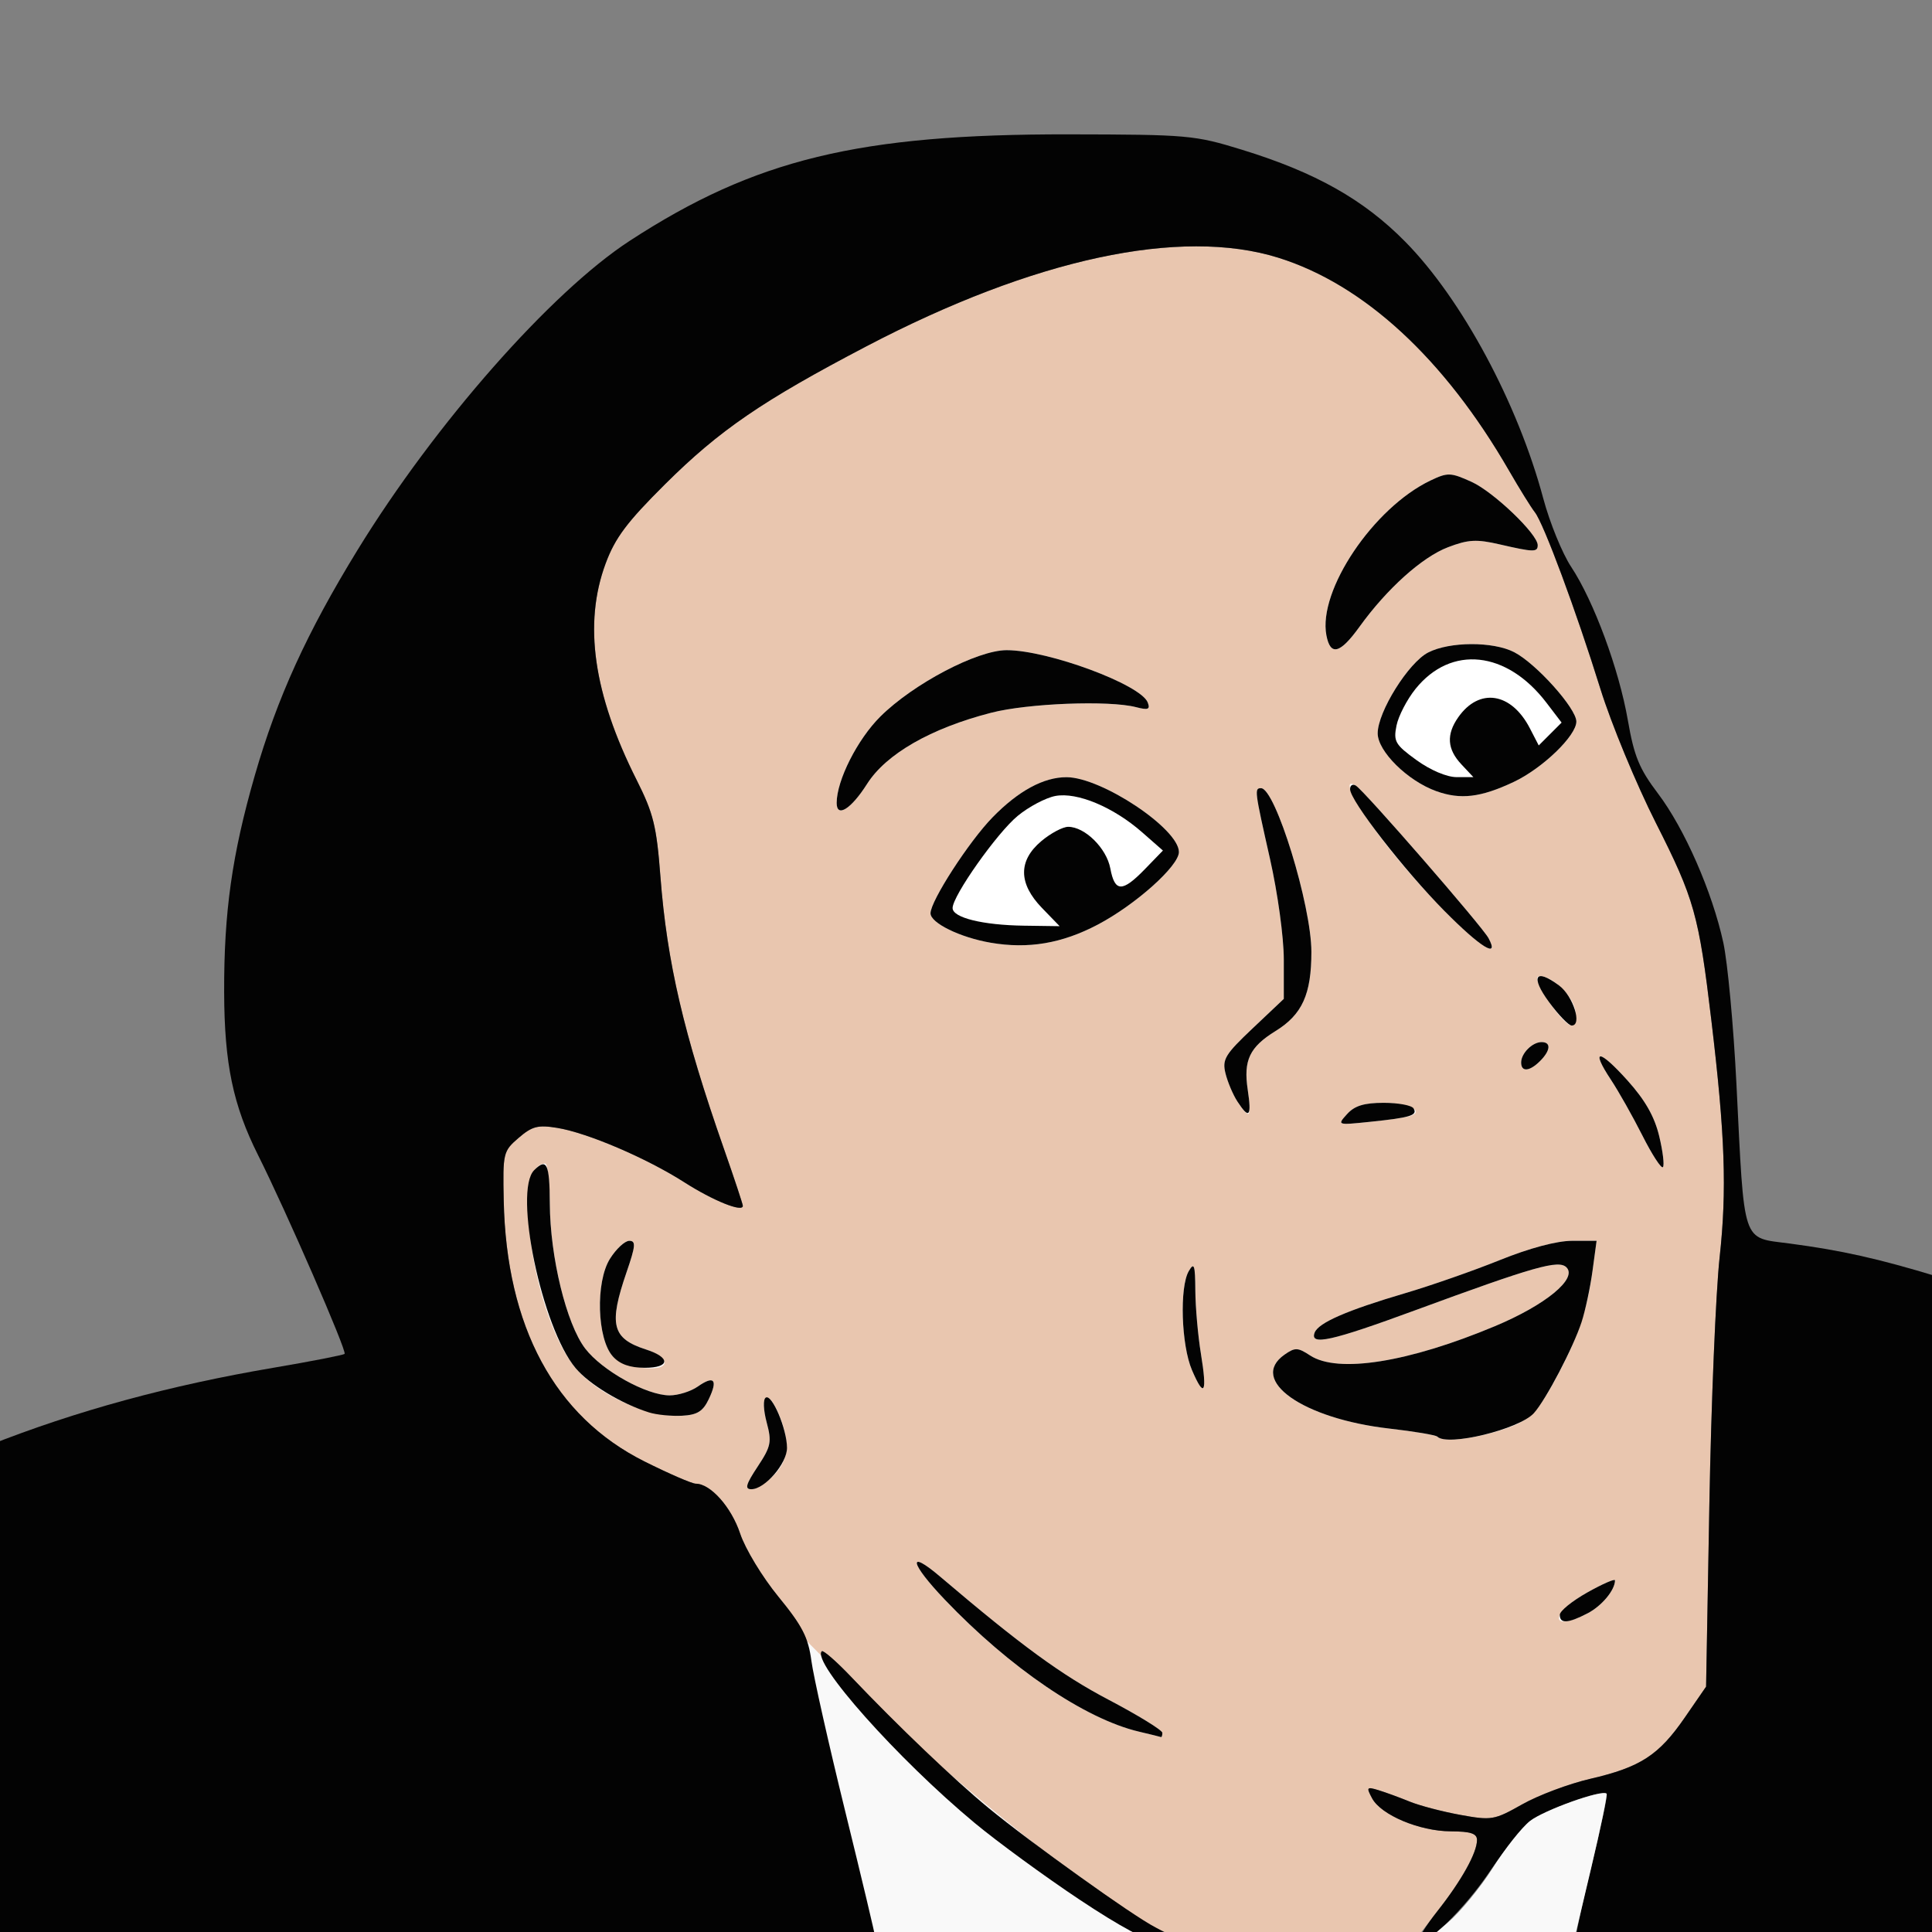 <?xml version="1.0" encoding="UTF-8" standalone="no"?>
<!-- Created with Inkscape (http://www.inkscape.org/) -->

<svg
   xmlns:dc="http://purl.org/dc/elements/1.1/"
   xmlns:cc="http://creativecommons.org/ns#"
   xmlns:rdf="http://www.w3.org/1999/02/22-rdf-syntax-ns#"
   xmlns:svg="http://www.w3.org/2000/svg"
   xmlns="http://www.w3.org/2000/svg"
   xmlns:sodipodi="http://sodipodi.sourceforge.net/DTD/sodipodi-0.dtd"
   xmlns:inkscape="http://www.inkscape.org/namespaces/inkscape"
   width="350"
   height="350"
   viewBox="0 0 350 350"
   id="svg2"
   version="1.1"
   inkscape:version="0.91 r13725"
   inkscape:export-filename="/home/geoff/Downloads/cage-vec-16.png"
   inkscape:export-xdpi="4.1142859"
   inkscape:export-ydpi="4.1142859"
   sodipodi:docname="cage-vec.svg">
  <rect x="0" y="0" width="350" height="350" fill="#808080" stroke="none"/>
  <defs
     id="defs4" />
  <sodipodi:namedview
     id="base"
     pagecolor="#ffffff"
     bordercolor="#666666"
     borderopacity="1.0"
     inkscape:pageopacity="0.0"
     inkscape:pageshadow="2"
     inkscape:zoom="1.979899"
     inkscape:cx="57.439238"
     inkscape:cy="192.73719"
     inkscape:document-units="px"
     inkscape:current-layer="layer1"
     showgrid="false"
     units="px"
     inkscape:window-width="1920"
     inkscape:window-height="1136"
     inkscape:window-x="1920"
     inkscape:window-y="27"
     inkscape:window-maximized="1" />
  <g
     inkscape:label="Layer 1"
     inkscape:groupmode="layer"
     id="layer1"
     transform="translate(0,-702.362)">
    <g
       id="g3385"
       transform="translate(-156.429,4.286)" />
    <path
       style="fill:#e9c6af"
       d="m 153.226,1030.898 c -3.115,-12.787 -5.95,-25.408 -6.301,-28.047 -0.507,-3.808 -1.724,-6.122 -5.907,-11.224 -2.917,-3.558 -6.012,-8.666 -6.934,-11.441 -1.591,-4.79 -5.366,-9.038 -8.032,-9.038 -0.687,0 -4.877,-1.816 -9.311,-4.035 -16.265,-8.141 -25.018,-24.384 -25.489,-47.301 -0.176,-8.595 -0.103,-8.903 2.701,-11.316 2.451,-2.109 3.499,-2.379 7,-1.806 5.481,0.897 16.185,5.479 23.036,9.862 5.211,3.334 10.582,5.496 10.582,4.261 0,-0.303 -1.546,-4.964 -3.435,-10.358 -7.286,-20.804 -10.312,-33.783 -11.498,-49.32 -0.698,-9.14 -1.262,-11.425 -4.32,-17.5 -7.833,-15.564 -9.65,-28.284 -5.6,-39.2 1.72,-4.636 3.859,-7.489 10.75,-14.341 9.862,-9.805 17.644,-15.135 36.51,-25.006 30.338,-15.874 56.853,-21.575 74.593,-16.04 15.504,4.838 30.085,18.281 41.766,38.508 1.935,3.351 4.054,6.767 4.709,7.592 1.595,2.01 7.471,17.838 11.878,32 1.968,6.325 6.492,17.257 10.051,24.294 6.967,13.772 7.765,16.609 10.045,35.706 2.493,20.878 2.839,30.787 1.503,43 -0.692,6.325 -1.527,26.409 -1.855,44.632 l -0.597,33.132 -3.864,5.607 c -4.707,6.83 -8.043,8.991 -17.13,11.095 -3.847,0.89 -9.381,2.966 -12.298,4.612 -5.087,2.871 -5.545,2.949 -11.226,1.919 -3.258,-0.591 -7.399,-1.678 -9.202,-2.416 -1.804,-0.738 -4.331,-1.663 -5.616,-2.056 -2.151,-0.658 -2.243,-0.542 -1.169,1.465 1.624,3.034 8.594,5.961 14.255,5.988 3.614,0.017 4.75,0.393 4.75,1.572 0,2.314 -2.794,7.309 -7.384,13.2 l -4.09,5.25 -21.206,0 c -24.393,0 -21.365,0.913 -39.32,-11.858 -16.549,-11.771 -26.093,-20.107 -41.367,-36.134 -2.677,-2.809 -5.073,-4.902 -5.324,-4.65 -1.92,1.92 13.768,19.543 27.691,31.106 4.125,3.426 12.672,9.673 18.993,13.883 l 11.493,7.654 -24.084,0 -24.084,0 -5.663,-23.25 z"
       id="path3483"
       inkscape:connector-curvature="0" />
    <path
       style="fill:#f9f9f9;fill-rule:evenodd;stroke:none;stroke-width:1px;stroke-linecap:butt;stroke-linejoin:miter;stroke-opacity:1"
       d="m 223.929,1060.219 c -17.991,-6.138 -73.571,-52.143 -90.714,-75.357 -11.593,-15.699 3.571,83.214 3.571,83.214 0,0 113.426,1.11 87.143,-7.857 z"
       id="path3753"
       inkscape:connector-curvature="0"
       sodipodi:nodetypes="sscs" />
    <path
       style="fill:#fcfcfc"
       d="m 210.571,1016.277 c 0,-0.479 -4.397,-3.183 -9.771,-6.008 -8.539,-4.489 -15.813,-9.806 -30.474,-22.277 -6.026,-5.126 -5.498,-2.475 0.828,4.158 11.801,12.372 25.383,21.607 35.171,23.915 2.06,0.486 3.858,0.928 3.996,0.984 0.138,0.055 0.25,-0.292 0.25,-0.771 z"
       id="path3481"
       inkscape:connector-curvature="0" />
    <path
       style="fill:#fcfcfc"
       d="m 287.591,994.638 c 2.588,-1.339 4.98,-4.211 4.98,-5.982 0,-0.343 -2.25,0.64 -4.999,2.184 -6.882,3.865 -6.865,7.357 0.019,3.797 z"
       id="path3479"
       inkscape:connector-curvature="0" />
    <path
       style="fill:#fcfcfc"
       d="m 140.117,969.693 c 2.808,-2.808 3.095,-6.078 0.976,-11.15 -1.953,-4.673 -3.559,-3.578 -2.203,1.502 0.949,3.557 0.788,4.344 -1.647,8.023 -2.123,3.208 -2.367,4.079 -1.14,4.079 0.858,0 2.664,-1.105 4.014,-2.455 z"
       id="path3477"
       inkscape:connector-curvature="0" />
    <path
       style="fill:#fcfcfc"
       d="m 271.226,961.658 c 5.784,-1.718 7.186,-3.043 11.163,-10.545 3.603,-6.798 5.158,-11.509 6.108,-18.51 l 0.74,-5.455 -4.444,0 c -2.757,0 -7.722,1.324 -13.083,3.487 -4.752,1.918 -12.464,4.615 -17.139,5.993 -10.56,3.113 -15.726,5.362 -16.41,7.145 -0.931,2.427 3.009,1.552 18.201,-4.037 21.616,-7.953 25.999,-9.198 27.415,-7.781 2.034,2.034 -3.775,6.813 -12.95,10.653 -15.715,6.578 -28.466,8.599 -33.491,5.306 -2.233,-1.463 -2.73,-1.479 -4.633,-0.146 -6.599,4.622 3.305,11.605 18.998,13.395 4.481,0.511 8.385,1.167 8.676,1.457 0.97,0.97 5.78,0.543 10.849,-0.962 z"
       id="path3475"
       inkscape:connector-curvature="0" />
    <path
       style="fill:#fcfcfc"
       d="m 128.405,955.822 c 1.686,-3.535 0.972,-4.352 -1.992,-2.276 -1.258,0.881 -3.552,1.602 -5.098,1.602 -4.176,0 -12.247,-4.481 -15.315,-8.503 -3.396,-4.453 -6.35,-16.574 -6.395,-26.247 -0.019,-3.987 -0.394,-7.25 -0.834,-7.25 -6.313,0 -2.163,27.949 5.503,37.059 4.165,4.95 13.126,8.959 19.289,8.628 2.756,-0.148 3.777,-0.784 4.841,-3.013 z"
       id="path3473"
       inkscape:connector-curvature="0" />
    <path
       style="fill:#fcfcfc"
       d="m 217.555,947.586 c -0.535,-3.266 -0.989,-8.413 -1.009,-11.438 -0.031,-4.657 -0.213,-5.194 -1.193,-3.504 -1.692,2.918 -1.355,13.391 0.576,17.907 2.241,5.242 2.803,4.217 1.626,-2.965 z"
       id="path3471"
       inkscape:connector-curvature="0" />
    <path
       style="fill:#fcfcfc"
       d="m 120.342,948.96 c -0.218,-0.653 -1.718,-1.614 -3.333,-2.134 -6.145,-1.981 -6.77,-4.492 -3.491,-14.022 1.631,-4.739 1.709,-5.657 0.485,-5.657 -0.803,0 -2.379,1.462 -3.5,3.25 -2.649,4.221 -2.347,14.527 0.518,17.693 2.084,2.303 10.048,3.045 9.322,0.869 z"
       id="path3469"
       inkscape:connector-curvature="0" />
    <path
       style="fill:#fcfcfc"
       d="m 300.583,908.198 c -0.855,-3.563 -2.551,-6.545 -5.74,-10.093 -5.172,-5.752 -6.782,-5.837 -3.024,-0.16 1.397,2.111 3.967,6.666 5.712,10.122 1.744,3.456 3.418,6.037 3.719,5.736 0.301,-0.301 10e-4,-2.823 -0.666,-5.605 z"
       id="path3467"
       inkscape:connector-curvature="0" />
    <path
       style="fill:#fcfcfc"
       d="m 255.385,904.571 c 2.824,-0.88 -0.18,-2.424 -4.717,-2.424 -3.54,0 -5.264,0.529 -6.623,2.03 -1.831,2.024 -1.818,2.028 4.095,1.417 3.263,-0.338 6.523,-0.798 7.246,-1.023 z"
       id="path3465"
       inkscape:connector-curvature="0" />
    <path
       style="fill:#fcfcfc"
       d="m 226.036,899.762 c -0.798,-5.325 0.335,-7.709 5.047,-10.622 4.831,-2.985 6.488,-6.649 6.488,-14.338 0,-8.431 -6.529,-29.655 -9.123,-29.655 -1.228,0 -1.176,0.404 1.623,12.806 1.4,6.203 2.5,14.218 2.5,18.22 l 0,7.146 -5.631,5.325 c -5.013,4.741 -5.554,5.636 -4.932,8.164 0.725,2.945 3.208,7.339 4.147,7.339 0.296,0 0.242,-1.974 -0.119,-4.386 z"
       id="path3463"
       inkscape:connector-curvature="0" />
    <path
       style="fill:#fcfcfc"
       d="m 279,894.576 c 1.909,-1.909 2.03,-3.429 0.271,-3.429 -1.672,0 -3.7,2.028 -3.7,3.7 0,1.758 1.519,1.638 3.429,-0.271 z"
       id="path3461"
       inkscape:connector-curvature="0" />
    <path
       style="fill:#fcfcfc"
       d="m 285.388,885.497 c -0.33,-2.767 -4.78,-6.861 -6.744,-6.206 -1.282,0.427 4.505,8.857 6.081,8.857 0.539,0 0.838,-1.193 0.663,-2.651 z"
       id="path3459"
       inkscape:connector-curvature="0" />
    <path
       style="fill:#fcfcfc"
       d="m 198.847,869.878 c 6.853,-3.602 14.725,-10.64 14.725,-13.165 0,-4.21 -13.996,-13.533 -20.349,-13.555 -4.147,-0.014 -8.724,2.467 -13.41,7.269 -4.281,4.388 -11.241,15.153 -11.241,17.387 0,1.761 5.359,4.382 10.903,5.332 6.803,1.166 12.89,0.139 19.372,-3.268 z"
       id="path3457"
       inkscape:connector-curvature="0" />
    <path
       style="fill:#fcfcfc"
       d="m 175.821,869.029 c -1.788,-0.516 -3.25,-1.492 -3.25,-2.168 0,-2.213 8.049,-13.608 11.79,-16.692 2.011,-1.658 5.085,-3.283 6.831,-3.61 3.942,-0.74 10.519,2.017 15.731,6.593 l 3.751,3.293 -3.248,3.351 c -4.114,4.244 -5.47,4.221 -6.281,-0.106 -0.689,-3.674 -4.604,-7.543 -7.632,-7.543 -0.984,0 -3.173,1.165 -4.865,2.589 -4.211,3.544 -4.17,7.688 0.119,12.114 l 3.196,3.298 -6.446,-0.09 c -3.545,-0.05 -7.909,-0.512 -9.696,-1.029 z"
       id="path3455"
       inkscape:connector-curvature="0" />
    <path
       style="fill:#fcfcfc"
       d="m 269.665,872.323 c -1.15,-2.149 -22.478,-26.676 -24.031,-27.636 -2.536,-1.567 -0.655,2.484 4.161,8.961 8.721,11.729 23.674,25.783 19.87,18.675 z"
       id="path3453"
       inkscape:connector-curvature="0" />
    <path
       style="fill:#fcfcfc"
       d="m 157.071,844.386 c 3.458,-5.446 11.557,-10.092 22.5,-12.906 6.651,-1.711 21.343,-2.278 26.223,-1.014 2.214,0.574 2.612,0.415 2.127,-0.849 -1.243,-3.239 -18.059,-9.47 -25.559,-9.47 -5.322,0 -16.891,6.079 -22.874,12.02 -4.156,4.127 -7.917,11.566 -7.917,15.658 0,2.746 2.608,1.114 5.5,-3.44 z"
       id="path3451"
       inkscape:connector-curvature="0" />
    <path
       style="fill:#fcfcfc"
       d="m 274.199,844.031 c 5.231,-2.462 11.373,-8.377 11.373,-10.953 0,-2.385 -7.277,-10.504 -11.26,-12.564 -3.816,-1.973 -11.724,-1.942 -15.598,0.061 -3.569,1.846 -9.118,10.733 -9.132,14.627 -0.012,3.256 5.416,8.62 10.615,10.489 4.393,1.579 8.039,1.147 14.003,-1.66 z"
       id="path3449"
       inkscape:connector-curvature="0" />
    <path
       style="fill:#fcfcfc"
       d="m 256.613,840.063 c -3.859,-2.796 -4.199,-3.381 -3.626,-6.246 0.348,-1.739 1.902,-4.738 3.455,-6.665 6.435,-7.989 16.521,-6.911 23.726,2.534 l 2.73,3.579 -2.071,2.071 -2.071,2.071 -1.613,-3.12 c -3.365,-6.506 -9.179,-7.394 -12.971,-1.98 -2.187,3.123 -2.009,5.778 0.573,8.526 l 2.174,2.314 -3.024,0 c -1.792,0 -4.76,-1.257 -7.282,-3.085 z"
       id="path3447"
       inkscape:connector-curvature="0" />
    <path
       style="fill:#fcfcfc"
       d="m 246.294,815.898 c 4.949,-6.87 11.332,-12.605 16.021,-14.396 3.684,-1.407 5.164,-1.488 9.391,-0.512 6.143,1.418 6.865,1.432 6.865,0.136 0,-2.011 -8.032,-9.688 -12.014,-11.484 -3.771,-1.7 -4.294,-1.717 -7.405,-0.233 -10.337,4.929 -20.416,19.921 -18.861,28.055 0.726,3.796 2.468,3.341 6.003,-1.565 z"
       id="path3445"
       inkscape:connector-curvature="0" />
    <path
       style="fill:#030303"
       d="m -60.429,1025.365 0,-28.783 10.75,-7.134 c 31.704,-21.041 61.747,-32.941 99.23,-39.306 6.864,-1.166 12.658,-2.297 12.876,-2.515 0.466,-0.466 -10.593,-25.867 -15.663,-35.978 -4.553,-9.079 -6.114,-16.564 -6.157,-29.526 -0.048,-14.488 1.43,-24.955 5.542,-39.242 4.063,-14.116 9.441,-25.92 18.636,-40.902 14.01,-22.827 35.032,-46.703 49.305,-55.997 22.69,-14.774 41.521,-19.342 79.481,-19.28 21.687,0.036 22.824,0.137 31.463,2.799 13.293,4.097 22.001,9.004 29.537,16.647 10.244,10.388 20.389,29.255 25.003,46.501 1.177,4.4 3.451,9.979 5.053,12.398 4.097,6.186 8.672,18.567 10.276,27.808 1.13,6.51 2.06,8.771 5.453,13.255 4.811,6.357 9.825,17.794 11.834,26.992 0.786,3.601 1.856,15.097 2.378,25.547 1.477,29.594 0.891,27.827 9.626,28.986 9.469,1.257 15.995,2.718 26.878,6.017 6.05,1.834 13.329,3.809 16.175,4.389 10.653,2.17 29.703,9.792 58.575,23.437 l 11.75,5.553 0,43.559 0,43.559 -76,0 c -60.798,0 -76,-0.254 -76,-1.271 0,-0.699 1.314,-6.66 2.921,-13.246 1.607,-6.586 2.765,-12.131 2.574,-12.322 -0.853,-0.853 -11.684,3.096 -14.033,5.117 -1.435,1.234 -4.713,5.361 -7.285,9.171 -4.424,6.554 -11.554,13.506 -12.688,12.372 -0.286,-0.286 1.225,-2.726 3.358,-5.421 4.351,-5.497 7.153,-10.531 7.153,-12.851 0,-1.179 -1.136,-1.555 -4.75,-1.572 -5.661,-0.026 -12.632,-2.954 -14.255,-5.988 -1.074,-2.007 -0.982,-2.123 1.169,-1.465 1.285,0.393 3.812,1.318 5.616,2.056 1.804,0.738 5.945,1.825 9.202,2.416 5.681,1.03 6.139,0.952 11.226,-1.919 2.917,-1.646 8.451,-3.722 12.298,-4.612 9.086,-2.103 12.423,-4.264 17.13,-11.095 l 3.864,-5.607 0.597,-33.132 c 0.328,-18.222 1.163,-38.307 1.855,-44.632 1.336,-12.213 0.99,-22.122 -1.503,-43 -2.28,-19.097 -3.078,-21.934 -10.045,-35.706 -3.56,-7.037 -8.083,-17.969 -10.051,-24.294 -4.407,-14.162 -10.283,-29.99 -11.878,-32 -0.655,-0.825 -2.774,-4.241 -4.709,-7.592 -11.681,-20.227 -26.262,-33.67 -41.766,-38.508 -17.74,-5.535 -44.255,0.166 -74.593,16.04 -18.866,9.871 -26.647,15.201 -36.51,25.006 -6.891,6.852 -9.03,9.705 -10.75,14.341 -4.05,10.916 -2.232,23.636 5.6,39.2 3.057,6.075 3.621,8.36 4.32,17.5 1.187,15.537 4.213,28.516 11.498,49.32 1.889,5.394 3.435,10.055 3.435,10.358 0,1.235 -5.37,-0.927 -10.582,-4.261 -6.851,-4.383 -17.555,-8.965 -23.036,-9.862 -3.501,-0.573 -4.549,-0.303 -7,1.806 -2.804,2.412 -2.877,2.72 -2.701,11.316 0.47,22.916 9.223,39.16 25.489,47.301 4.434,2.219 8.624,4.035 9.311,4.035 2.665,0 6.441,4.249 8.032,9.038 0.923,2.777 4.019,7.884 6.943,11.451 4.32,5.27 5.401,7.37 5.958,11.57 0.374,2.823 3.133,15.101 6.13,27.286 2.997,12.185 5.451,22.491 5.453,22.904 0.002,0.412 -49.272,0.75 -109.497,0.75 l -109.5,0 0,-28.783 z"
       id="path3711"
       inkscape:connector-curvature="0" />
    <path
       style="fill:#030303"
       d="m 195.565,1046.494 c -6.321,-4.209 -14.868,-10.457 -18.993,-13.883 -13.923,-11.564 -29.611,-29.187 -27.691,-31.106 0.251,-0.251 2.647,1.841 5.324,4.65 8.534,8.954 18.684,18.639 24.867,23.728 7.786,6.407 26.083,19.499 30.25,21.643 3.971,2.043 4.08,2.621 0.493,2.621 -1.768,0 -6.88,-2.746 -14.25,-7.654 z"
       id="path3709"
       inkscape:connector-curvature="0" />
    <path
       style="fill:#030303"
       d="m 206.326,1016.064 c -9.789,-2.308 -23.37,-11.543 -35.171,-23.915 -6.327,-6.633 -6.855,-9.284 -0.828,-4.158 14.662,12.47 21.935,17.788 30.474,22.277 5.374,2.825 9.771,5.529 9.771,6.008 0,0.479 -0.113,0.826 -0.25,0.771 -0.138,-0.055 -1.936,-0.498 -3.996,-0.984 z"
       id="path3707"
       inkscape:connector-curvature="0" />
    <path
       style="fill:#030303"
       d="m 282.572,994.898 c 5.6e-4,-0.688 2.251,-2.514 5,-4.058 2.749,-1.544 4.999,-2.527 4.999,-2.184 0,1.77 -2.392,4.643 -4.98,5.982 -3.554,1.838 -5.02,1.914 -5.019,0.26 z"
       id="path3705"
       inkscape:connector-curvature="0" />
    <path
       style="fill:#030303"
       d="m 137.243,968.069 c 2.435,-3.679 2.596,-4.466 1.647,-8.023 -0.603,-2.258 -0.673,-4.178 -0.164,-4.493 1.134,-0.701 3.846,5.721 3.846,9.108 0,2.84 -4.015,7.487 -6.469,7.487 -1.227,0 -0.983,-0.871 1.14,-4.079 z"
       id="path3703"
       inkscape:connector-curvature="0" />
    <path
       style="fill:#030303"
       d="m 260.377,962.62 c -0.29,-0.29 -4.194,-0.946 -8.676,-1.457 -15.692,-1.79 -25.596,-8.773 -18.998,-13.395 1.903,-1.333 2.401,-1.317 4.633,0.146 5.025,3.293 17.777,1.272 33.491,-5.306 9.174,-3.84 14.984,-8.619 12.95,-10.653 -1.416,-1.416 -5.799,-0.172 -27.415,7.781 -15.192,5.59 -19.132,6.464 -18.201,4.037 0.684,-1.783 5.85,-4.032 16.41,-7.145 4.675,-1.378 12.388,-4.075 17.139,-5.993 5.36,-2.164 10.325,-3.487 13.083,-3.487 l 4.444,0 -0.74,5.455 c -0.407,3 -1.296,7.163 -1.976,9.25 -1.519,4.667 -6.456,14.093 -8.653,16.52 -2.647,2.925 -15.655,6.083 -17.491,4.247 z"
       id="path3701"
       inkscape:connector-curvature="0" />
    <path
       style="fill:#030303"
       d="m 117.571,958.236 c -5.026,-1.581 -10.81,-5.074 -13.297,-8.029 -6.107,-7.258 -11.298,-32.065 -7.503,-35.859 2.281,-2.281 2.8,-1.171 2.834,6.05 0.046,9.672 2.999,21.794 6.395,26.247 3.068,4.022 11.139,8.503 15.315,8.503 1.546,0 3.84,-0.721 5.098,-1.602 2.963,-2.075 3.678,-1.259 1.992,2.276 -1.063,2.229 -2.085,2.865 -4.841,3.013 -1.921,0.103 -4.618,-0.167 -5.993,-0.599 z"
       id="path3699"
       inkscape:connector-curvature="0" />
    <path
       style="fill:#030303"
       d="m 215.929,950.551 c -1.931,-4.516 -2.267,-14.989 -0.576,-17.907 0.98,-1.69 1.163,-1.154 1.193,3.504 0.02,3.025 0.474,8.172 1.009,11.438 1.176,7.182 0.614,8.207 -1.626,2.965 z"
       id="path3697"
       inkscape:connector-curvature="0" />
    <path
       style="fill:#030303"
       d="m 111.02,948.091 c -2.865,-3.166 -3.167,-13.472 -0.518,-17.693 1.122,-1.788 2.697,-3.25 3.5,-3.25 1.224,0 1.145,0.917 -0.485,5.657 -3.279,9.53 -2.654,12.041 3.491,14.022 4.52,1.457 4.408,3.322 -0.199,3.322 -2.694,0 -4.513,-0.646 -5.79,-2.057 z"
       id="path3695"
       inkscape:connector-curvature="0" />
    <path
       style="fill:#030303"
       d="m 297.531,908.067 c -1.744,-3.456 -4.315,-8.01 -5.712,-10.122 -3.757,-5.678 -2.147,-5.593 3.024,0.16 3.19,3.548 4.886,6.529 5.74,10.093 0.667,2.782 0.967,5.304 0.666,5.605 -0.301,0.301 -1.975,-2.28 -3.719,-5.736 z"
       id="path3693"
       inkscape:connector-curvature="0" />
    <path
       style="fill:#030303"
       d="m 244.044,904.178 c 1.359,-1.502 3.084,-2.03 6.623,-2.03 2.632,0 5.066,0.453 5.408,1.007 0.784,1.268 -0.536,1.674 -7.937,2.44 -5.913,0.612 -5.926,0.607 -4.095,-1.417 z"
       id="path3691"
       inkscape:connector-curvature="0" />
    <path
       style="fill:#030303"
       d="m 224.162,901.898 c -0.8,-1.238 -1.77,-3.528 -2.154,-5.089 -0.622,-2.528 -0.081,-3.423 4.932,-8.164 l 5.631,-5.325 0,-7.146 c 0,-4.002 -1.1,-12.018 -2.5,-18.22 -2.8,-12.402 -2.851,-12.806 -1.623,-12.806 2.594,0 9.123,21.224 9.123,29.655 0,7.689 -1.658,11.352 -6.488,14.338 -4.712,2.912 -5.845,5.297 -5.047,10.622 0.736,4.91 0.267,5.445 -1.874,2.136 z"
       id="path3689"
       inkscape:connector-curvature="0" />
    <path
       style="fill:#030303"
       d="m 275.571,894.848 c 0,-1.672 2.028,-3.7 3.7,-3.7 1.758,0 1.638,1.519 -0.271,3.429 -1.909,1.909 -3.429,2.03 -3.429,0.271 z"
       id="path3687"
       inkscape:connector-curvature="0" />
    <path
       style="fill:#030303"
       d="m 280.627,883.908 c -3.431,-4.666 -2.505,-6.227 1.798,-3.029 2.573,1.912 4.267,7.269 2.299,7.269 -0.539,0 -2.383,-1.908 -4.098,-4.24 z"
       id="path3685"
       inkscape:connector-curvature="0" />
    <path
       style="fill:#030303"
       d="m 179.474,873.146 c -5.544,-0.951 -10.903,-3.571 -10.903,-5.332 0,-2.234 6.96,-12.999 11.241,-17.387 4.685,-4.802 9.263,-7.283 13.41,-7.269 6.353,0.022 20.349,9.345 20.349,13.555 0,2.525 -7.872,9.563 -14.725,13.165 -6.482,3.407 -12.57,4.434 -19.372,3.268 z"
       id="path3683"
       inkscape:connector-curvature="0" />
    <path
       style="fill:#ffffff"
       d="m 188.768,866.85 c -4.29,-4.426 -4.331,-8.57 -0.119,-12.114 1.692,-1.424 3.882,-2.589 4.865,-2.589 3.028,0 6.943,3.87 7.632,7.543 0.812,4.327 2.168,4.35 6.281,0.106 l 3.248,-3.351 -3.751,-3.293 c -5.212,-4.576 -11.789,-7.333 -15.731,-6.593 -1.746,0.327 -4.82,1.952 -6.831,3.61 -3.742,3.084 -11.79,14.479 -11.79,16.692 0,1.749 5.438,3.092 12.946,3.197 l 6.446,0.09 -3.196,-3.298 z"
       id="path3681"
       inkscape:connector-curvature="0" />
    <path
       style="fill:#030303"
       d="m 261.682,867.398 c -7.324,-7.398 -17.086,-19.99 -17.101,-22.059 -0.005,-0.72 0.469,-1.013 1.053,-0.652 1.553,0.96 22.881,25.487 24.031,27.636 2.055,3.839 -1.442,1.682 -7.983,-4.925 z"
       id="path3679"
       inkscape:connector-curvature="0" />
    <path
       style="fill:#030303"
       d="m 151.571,847.826 c 0,-4.093 3.761,-11.532 7.917,-15.658 5.983,-5.941 17.551,-12.02 22.874,-12.02 7.5,0 24.316,6.231 25.559,9.47 0.485,1.264 0.088,1.423 -2.127,0.849 -4.881,-1.265 -19.572,-0.697 -26.223,1.014 -10.943,2.814 -19.042,7.46 -22.5,12.906 -2.892,4.554 -5.5,6.186 -5.5,3.44 z"
       id="path3677"
       inkscape:connector-curvature="0" />
    <path
       style="fill:#030303"
       d="m 260.196,845.69 c -5.199,-1.869 -10.627,-7.232 -10.615,-10.489 0.014,-3.894 5.563,-12.782 9.132,-14.627 3.874,-2.003 11.782,-2.034 15.598,-0.061 3.983,2.06 11.26,10.179 11.26,12.564 0,2.576 -6.142,8.491 -11.373,10.953 -5.963,2.807 -9.609,3.239 -14.003,1.66 z"
       id="path3675"
       inkscape:connector-curvature="0" />
    <path
       style="fill:#ffffff"
       d="m 264.746,840.833 c -2.582,-2.748 -2.761,-5.403 -0.573,-8.526 3.792,-5.414 9.606,-4.527 12.971,1.98 l 1.613,3.12 2.071,-2.071 2.071,-2.071 -2.73,-3.579 c -7.204,-9.446 -17.291,-10.523 -23.726,-2.534 -1.552,1.927 -3.107,4.927 -3.455,6.665 -0.573,2.865 -0.233,3.45 3.626,6.246 2.523,1.827 5.491,3.085 7.282,3.085 l 3.024,0 -2.174,-2.314 z"
       id="path3673"
       inkscape:connector-curvature="0" />
    <path
       style="fill:#030303"
       d="m 240.291,817.463 c -1.555,-8.134 8.524,-23.126 18.861,-28.055 3.111,-1.483 3.635,-1.467 7.405,0.233 3.983,1.796 12.014,9.473 12.014,11.484 0,1.296 -0.722,1.282 -6.865,-0.136 -4.227,-0.976 -5.707,-0.895 -9.391,0.512 -4.69,1.791 -11.072,7.526 -16.021,14.396 -3.535,4.907 -5.277,5.361 -6.003,1.565 z"
       id="path3671"
       inkscape:connector-curvature="0" />
    <path
       style="fill:#f9f9f9"
       d="m 262.303,1050.645 c 2.251,-1.927 5.904,-6.372 8.12,-9.88 2.215,-3.507 5.251,-7.339 6.746,-8.515 2.491,-1.959 13.116,-5.745 13.877,-4.945 0.179,0.188 -1.089,6.305 -2.818,13.592 l -3.144,13.25 -13.436,0 -13.436,0 4.092,-3.503 z"
       id="path3443"
       inkscape:connector-curvature="0" />
  </g>
</svg>
